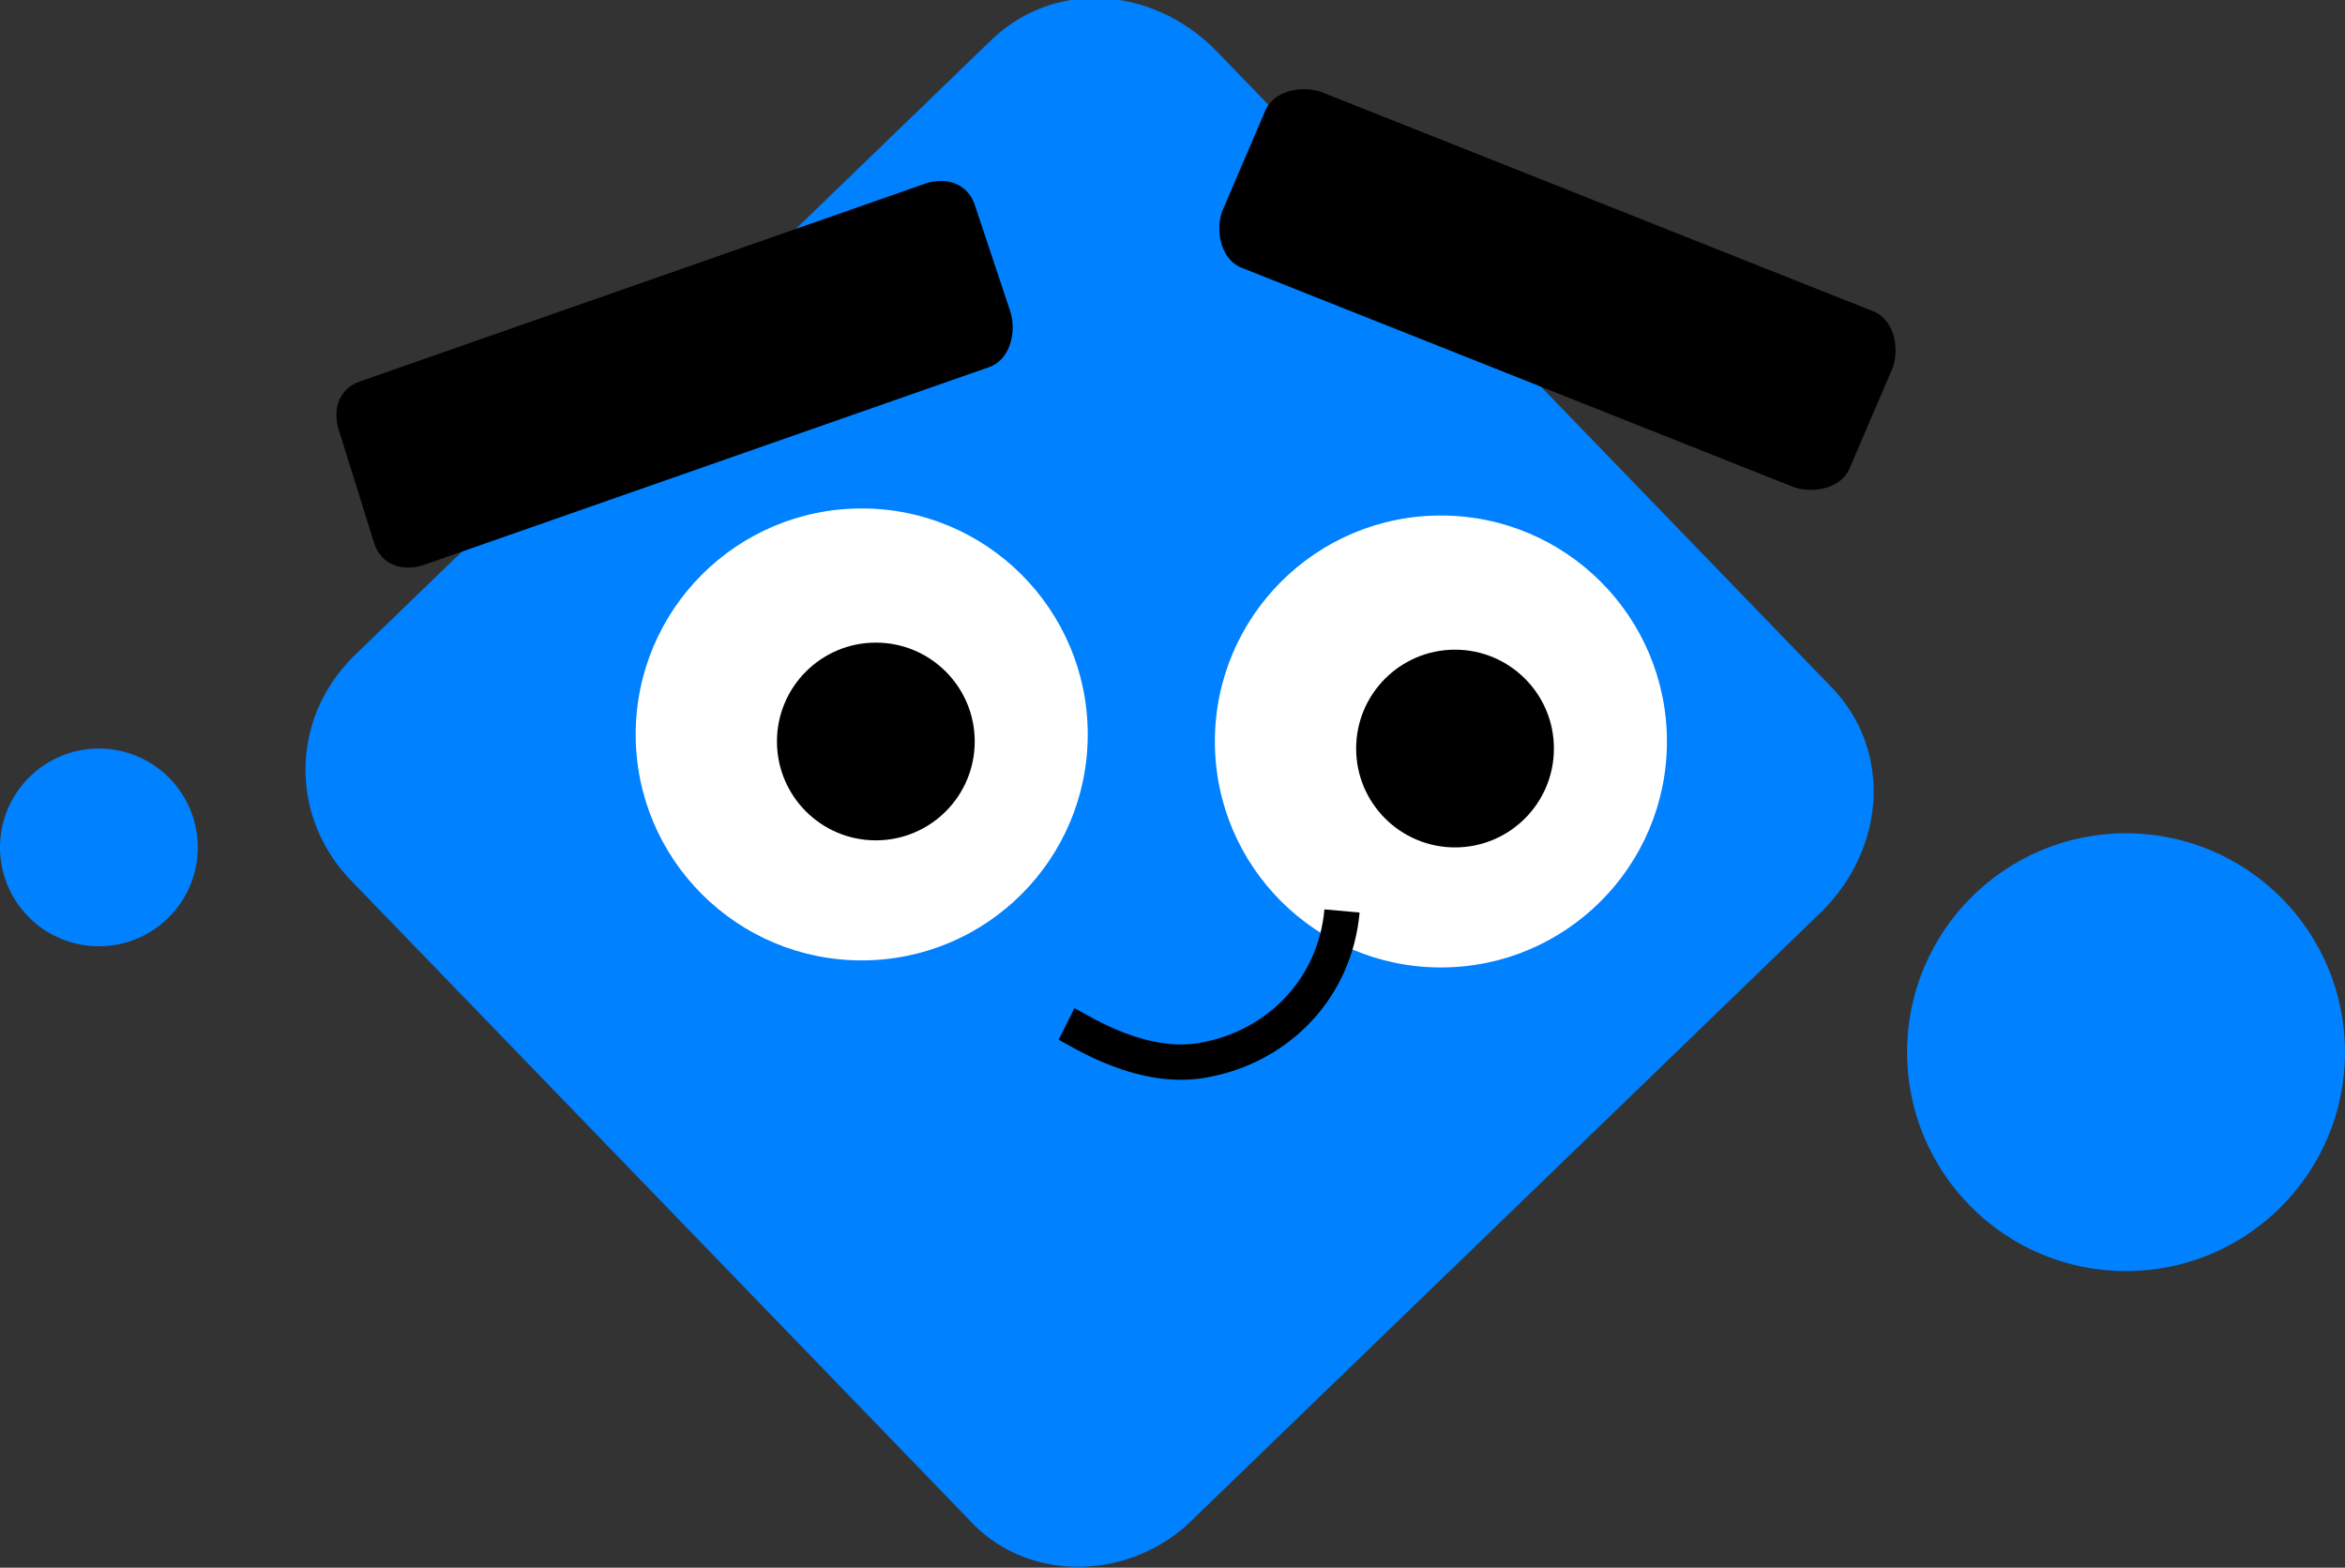 <!-- Generator: Adobe Illustrator 24.0.0, SVG Export Plug-In  -->
<svg version="1.1" xmlns="http://www.w3.org/2000/svg" xmlns:xlink="http://www.w3.org/1999/xlink" x="0px" y="0px" width="33.2px"
     height="22.2px" viewBox="0 0 33.2 22.2" style="enable-background:new 0 0 33.2 22.2;" xml:space="preserve">
<rect x="0" y="0" width="33.2" height="22.2" fill="#333333" stroke="none"/>
<style type="text/css">
	.st0{fill:#0081FF;}
	.st1{fill:#FFFFFF;}
	.st2{fill:none;stroke:#000000;stroke-width:0.5;stroke-miterlimit:10;}
</style>
    <defs>
</defs>
    <g>
	<path class="st0" d="M13.7,21.5l-8.7-9C4.1,11.6,4.1,10.2,5,9.3l9-8.7c0.9-0.9,2.3-0.8,3.2,0.1l8.7,9c0.9,0.9,0.8,2.3-0.1,3.2
		l-9,8.7C15.9,22.4,14.5,22.4,13.7,21.5z"/>
        <circle class="st1" cx="12.2" cy="10.4" r="3.2"/>
        <circle class="st1" cx="20.4" cy="10.5" r="3.2"/>
        <circle cx="12.4" cy="10.5" r="1.4"/>
        <circle cx="20.6" cy="10.6" r="1.4"/>
        <path d="M25.4,6.9l-7.8-3.1c-0.3-0.1-0.4-0.5-0.3-0.8l0.6-1.4c0.1-0.3,0.5-0.4,0.8-0.3l7.8,3.1c0.3,0.1,0.4,0.5,0.3,0.8l-0.6,1.4
		C26.1,6.9,25.7,7,25.4,6.9z"/>
        <path d="M14,5.2L6,8c-0.3,0.1-0.6,0-0.7-0.3L4.8,6.1c-0.1-0.3,0-0.6,0.3-0.7l8-2.8c0.3-0.1,0.6,0,0.7,0.3l0.5,1.5
		C14.4,4.7,14.3,5.1,14,5.2z"/>
        <path class="st2" d="M15.1,14.5c0.2,0.1,1.1,0.7,2,0.5c1-0.2,1.8-1,1.9-2.1"/>
        <circle class="st0" cx="30.1" cy="14.9" r="3.1"/>
        <circle class="st0" cx="1.4" cy="12" r="1.4"/>
</g>
</svg>
